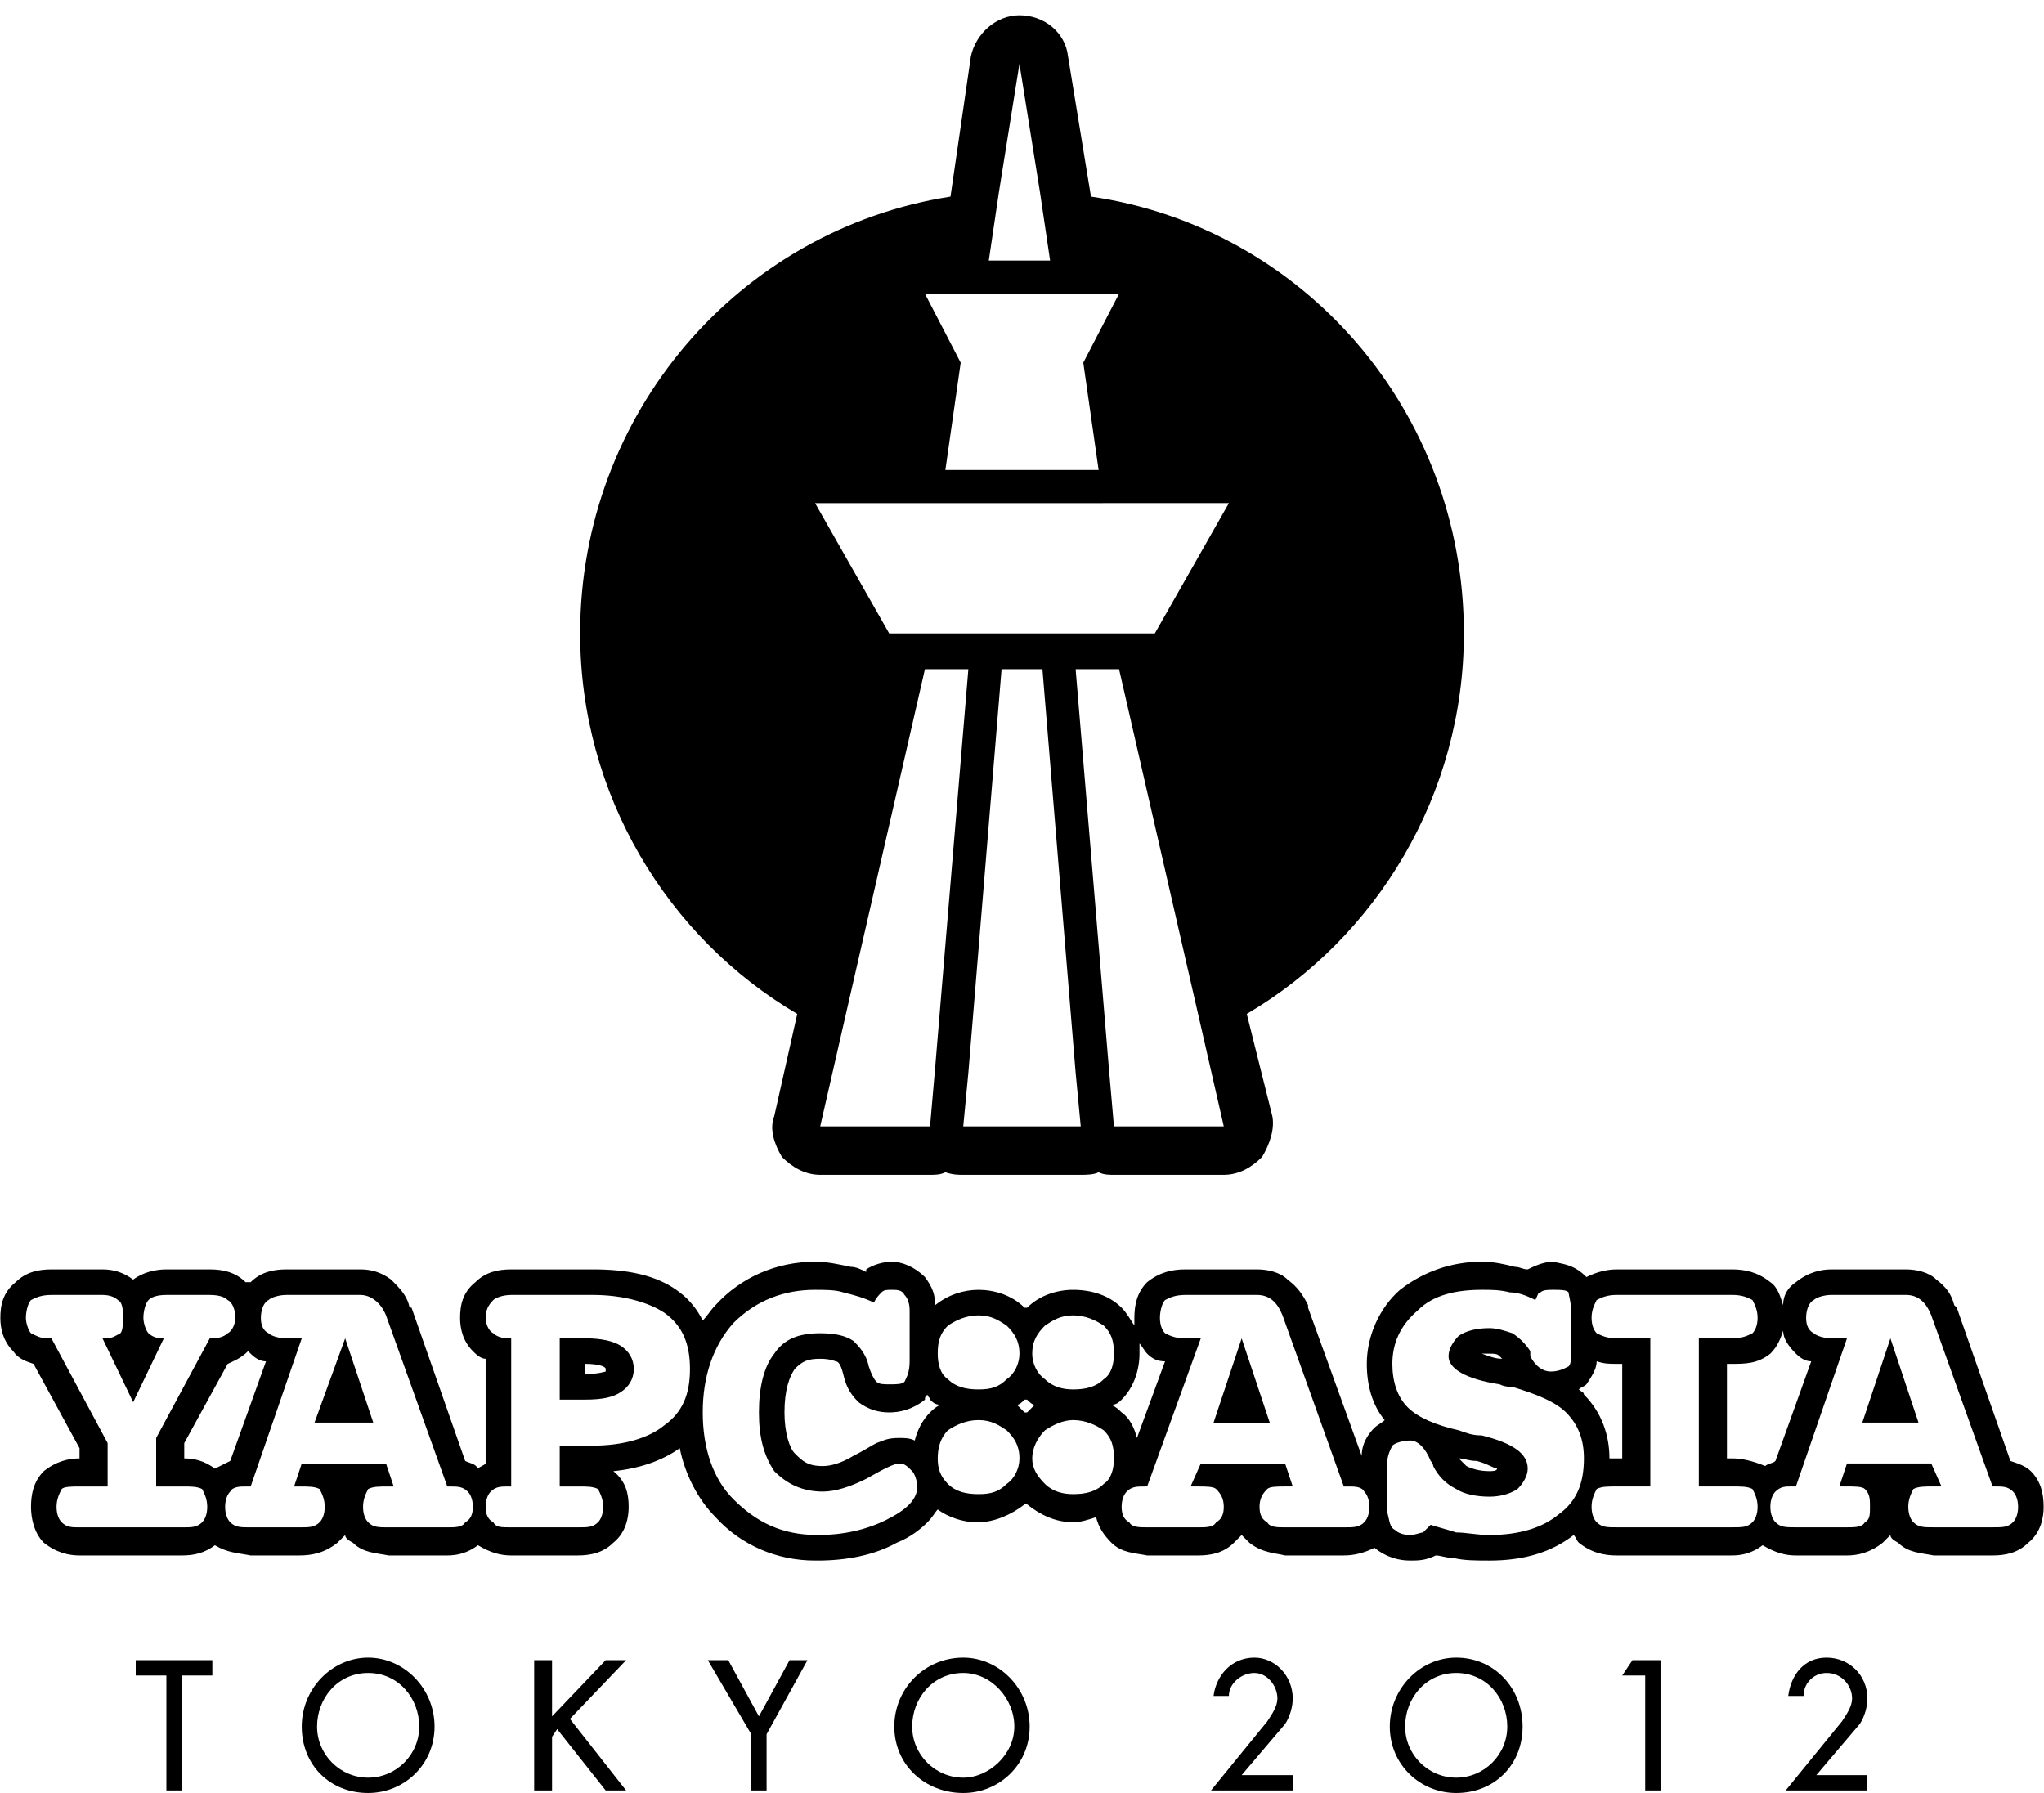 <svg xmlns="http://www.w3.org/2000/svg" width="1.14em" height="1em" viewBox="0 0 800 702"><path fill="currentColor" d="M65 701h6v-45h12v-6H53v6h12zm105-25c0-15-12-27-26-27s-26 12-26 27s11 26 26 26c14 0 26-11 26-26m-6 0c0 11-9 20-20 20s-20-9-20-20s8-21 20-21s20 10 20 21m81-26h-8l-21 22v-22h-7v51h7v-21l2-3l19 24h8l-22-28zm40 0h-8l17 29v22h6v-22l16-29h-7l-12 22zm118 26c0-15-12-27-26-27c-15 0-27 12-27 27s12 26 27 26c14 0 26-11 26-26m-6 0c0 11-10 20-20 20c-11 0-20-9-20-20s8-21 20-21c11 0 20 10 20 21m109 25v-6h-20l17-20c2-3 3-7 3-10c0-9-7-16-15-16c-9 0-15 7-16 15h6c0-5 5-9 10-9s9 5 9 10c0 3-2 6-4 9l-22 27zm90-25c0-15-11-27-26-27c-14 0-26 12-26 27s12 26 26 26c15 0 26-11 26-26m-6 0c0 11-9 20-20 20s-20-9-20-20s8-21 20-21s20 10 20 21m49-26l-4 6h9v45h6v-51zm92 51v-6h-20l17-20c2-3 3-7 3-10c0-9-7-16-16-16s-14 7-15 15h6c0-5 4-9 9-9c6 0 10 5 10 10c0 3-2 6-4 9l-22 27zM497 557h-22l11-33zm298 19c4 4 5 9 5 14c0 4-1 10-6 14c-4 4-9 5-14 5h-23c-5-1-10-1-14-5c-2-1-3-2-3-3l-3 3c-5 4-10 5-14 5h-20c-4 0-8-1-13-4c-4 3-8 4-12 4h-45c-5 0-10-1-15-5c-1-1-1-2-2-3c-9 7-20 10-33 10c-5 0-10 0-14-1c-3 0-5-1-7-1c-4 2-7 2-10 2c-4 0-9-1-14-5c-4 2-8 3-12 3h-23c-4-1-9-1-14-5l-3-3l-3 3c-4 4-9 5-14 5h-20c-5-1-10-1-14-5c-3-3-5-6-6-10c-3 1-6 2-9 2c-7 0-13-3-18-7h-1c-5 4-12 7-18 7h-1c-5 0-11-2-15-5c-1 1-2 3-4 5c-3 3-7 6-12 8c-9 5-20 7-31 7h-1c-15 0-29-6-39-17c-7-7-12-17-14-27c-7 5-16 8-26 9c5 4 6 9 6 14c0 4-1 10-6 14c-4 4-9 5-14 5h-26c-4 0-8-1-13-4c-4 3-8 4-12 4h-23c-5-1-10-1-14-5c-2-1-3-2-3-3l-3 3c-5 4-10 5-15 5H98c-5-1-9-1-14-4c-4 3-8 4-13 4H31c-4 0-9-1-14-5c-4-4-5-10-5-14c0-5 1-10 5-14c5-4 10-5 14-5v-4l-18-33c-3-1-6-2-8-5c-4-4-5-9-5-13c0-5 1-10 6-14c4-4 9-5 14-5h20c4 0 8 1 12 4c4-3 9-4 13-4h17c5 0 10 1 14 5h2c4-4 9-5 14-5h29c4 0 8 1 12 4c3 3 6 6 7 10c0 0 0 1 1 1l21 60c2 1 4 1 5 3c1-1 2-1 3-2v-41c-2 0-4-2-5-3c-4-4-5-9-5-13c0-5 1-10 6-14c4-4 9-5 14-5h32c13 0 25 2 34 9c4 3 7 7 9 11c2-2 3-4 5-6c10-11 24-17 39-17c5 0 9 1 14 2c2 0 4 1 6 2v-1c3-2 7-3 10-3c4 0 9 2 13 6c3 4 4 7 4 11c5-4 11-6 17-6s13 2 18 7h1c5-5 12-7 18-7c7 0 14 2 19 7c2 2 3 4 5 7v-3c0-5 1-10 5-14c5-4 10-5 15-5h28c4 0 9 1 12 4c4 3 6 6 8 10v1l21 58c0-3 1-7 5-11c1-1 3-2 4-3c-5-6-7-14-7-22c0-11 5-22 13-29c9-7 20-11 32-11c5 0 9 1 13 2c2 0 3 1 5 1c4-2 7-3 10-3c4 1 8 1 13 6c4-2 8-3 12-3h45c5 0 10 1 15 5c3 2 4 6 5 9c0-4 2-7 5-9c5-4 10-5 14-5h29c4 0 9 1 12 4c4 3 6 6 7 10l1 1l21 60c3 1 6 2 8 4M79 596c1-1 2-3 2-6s-1-5-2-7c-2-1-4-1-8-1H61v-19l21-39h1c3 0 5-1 6-2c2-1 3-4 3-6c0-3-1-6-3-7c-1-1-3-2-7-2H65c-4 0-6 1-7 2s-2 4-2 7c0 2 1 5 2 6s3 2 5 2h1l-12 25l-12-25h1c3 0 4-1 6-2c1-1 1-4 1-6c0-3 0-6-2-7c-1-1-3-2-6-2H20c-4 0-6 1-8 2c-1 1-2 4-2 7c0 2 1 5 2 6c2 1 4 2 6 2h2l22 41v17H31c-3 0-6 0-7 1c-1 2-2 4-2 7s1 5 2 6c2 2 4 2 7 2h40c4 0 6 0 8-2m-7-31v6c4 0 8 1 12 4l6-3l14-39c-2 0-4-1-6-3l-1-1c-3 3-6 4-8 5zm110 31c2-1 3-3 3-6s-1-5-2-6c-2-2-4-2-7-2h-1l-24-67c-2-5-6-8-10-8h-29c-3 0-6 1-7 2c-2 1-3 4-3 7s1 5 3 6c1 1 4 2 7 2h6l-20 58h-2c-2 0-5 0-6 2c-1 1-2 3-2 6s1 5 2 6c2 2 4 2 8 2h19c4 0 6 0 8-2c1-1 2-3 2-6s-1-5-2-7c-2-1-4-1-8-1h-2l3-9h33l3 9h-2c-4 0-6 0-8 1c-1 2-2 4-2 7s1 5 2 6c2 2 4 2 8 2h23c3 0 6 0 7-2m78-38c7-5 10-12 10-22s-3-17-10-22c-6-4-16-7-28-7h-32c-3 0-6 1-7 2c-2 2-3 4-3 7c0 2 1 5 3 6c1 1 3 2 6 2h1v58h-1c-3 0-5 0-7 2c-1 1-2 3-2 6s1 5 3 6c1 2 3 2 7 2h26c4 0 6 0 8-2c1-1 2-3 2-6s-1-5-2-7c-2-1-4-1-8-1h-7v-16h13c12 0 22-3 28-8m149-39c-3 3-5 6-5 11c0 4 2 8 5 10c3 3 7 4 11 4c5 0 9-1 12-4c3-2 4-6 4-10c0-5-1-8-4-11c-3-2-7-4-12-4s-8 2-11 4m-38 0c-3 3-4 6-4 11c0 4 1 8 4 10c3 3 7 4 12 4s8-1 11-4c3-2 5-6 5-10c0-5-2-8-5-11c-3-2-6-4-11-4s-9 2-12 4m-24 76c8-4 12-8 12-13c0-2-1-5-2-6c-2-2-3-3-5-3s-6 2-13 6c-6 3-12 5-17 5c-8 0-14-3-19-8c-4-6-6-13-6-23s2-18 6-23c4-6 10-8 18-8c6 0 10 1 13 3c2 2 5 5 6 10c1 3 2 5 3 6s3 1 5 1c3 0 5 0 6-1c1-2 2-4 2-8v-20c0-3-1-5-2-6c-1-2-3-2-5-2s-3 0-4 1s-2 2-3 4c-4-2-8-3-12-4c-3-1-7-1-11-1c-12 0-23 4-32 13c-8 9-12 21-12 35s4 26 12 34c9 9 19 14 33 14c10 0 19-2 27-6m17-42c1-1 2-2 4-3c-2 0-3-1-4-2c0-1-1-1-1-2c-1 1-1 1-1 2c-5 4-10 5-14 5s-8-1-12-4c-4-4-5-7-6-11s-2-5-3-5c0 0-2-1-6-1c-5 0-7 1-10 4c-2 3-4 8-4 17c0 8 2 14 4 16c3 3 5 5 11 5c3 0 7-1 12-4c4-2 7-4 9-5c3-1 4-2 9-2c2 0 4 0 6 1c1-4 3-8 6-11m30 28c3-2 5-6 5-10c0-5-2-8-5-11c-3-2-6-4-11-4s-9 2-12 4c-3 3-4 7-4 11s1 7 4 10s7 4 12 4s8-1 11-4m8-28l3-3c-1 0-2-1-3-2h-1c-1 1-2 2-3 2l3 3zm30 28c3-2 4-6 4-10c0-5-1-8-4-11c-3-2-7-4-12-4c-4 0-8 2-11 4c-3 3-5 7-5 11s2 7 5 10s7 4 11 4c5 0 9-1 12-4m3-31c2 1 3 2 4 3c3 2 5 6 6 10l11-30c-3 0-5-1-7-3c-1-1-2-3-3-4v4c0 6-2 13-7 18c-1 1-2 2-4 2m99 46c1-1 2-3 2-6s-1-5-2-6c-1-2-4-2-6-2h-2l-24-67c-2-5-5-8-10-8h-28c-4 0-6 1-8 2c-1 1-2 4-2 7s1 5 2 6c2 1 4 2 8 2h6l-21 58h-1c-3 0-5 0-7 2c-1 1-2 3-2 6s1 5 3 6c1 2 4 2 7 2h20c3 0 6 0 7-2c2-1 3-3 3-6s-1-5-3-7c-1-1-4-1-7-1h-3l4-9h33l3 9h-3c-3 0-6 0-7 1c-2 2-3 4-3 7s1 5 3 6c1 2 4 2 7 2h23c4 0 6 0 8-2m76-3c7-5 10-12 10-22c0-7-2-13-7-18c-4-4-11-7-21-10c-1 0-3 0-5-1c-13-2-20-6-20-11c0-3 2-6 4-8c3-2 7-3 12-3c3 0 6 1 9 2c3 2 5 4 7 7v2c2 4 5 6 8 6s5-1 7-2c1-1 1-3 1-7v-15c0-3-1-6-1-7c-1-1-3-1-6-1c-2 0-4 0-5 1c-1 0-1 1-2 3c-4-2-7-3-10-3c-4-1-7-1-11-1c-10 0-19 2-25 8c-7 6-10 13-10 21c0 7 2 13 6 17s11 7 20 9c3 1 5 2 9 2c12 3 18 7 18 13c0 3-2 6-4 8c-3 2-7 3-11 3c-5 0-10-1-13-3c-4-2-7-5-9-9c0 0 0-1-1-2c-2-5-5-8-8-8s-6 1-7 2c-1 2-2 4-2 7v19c1 4 1 6 3 7c1 1 3 2 6 2c2 0 4-1 5-1l3-3c3 1 7 2 10 3c4 0 8 1 13 1c12 0 21-3 27-8m-39-22l3 3c2 1 5 2 9 2c1 0 3 0 3-1c-1 0-4-2-8-3c-3 0-5-1-7-1m17-39l-1-1c-1-1-2-1-4-1h-3c3 1 5 2 8 2m30 12c1 1 2 1 2 2c7 7 10 16 10 25h5v-37h-2c-3 0-5 0-8-1c0 3-2 6-4 9c-1 1-2 1-3 2m68 52c1-1 2-3 2-6s-1-5-2-7c-2-1-4-1-8-1h-13v-58h13c4 0 6-1 8-2c1-1 2-3 2-6s-1-5-2-7c-2-1-4-2-8-2h-45c-4 0-6 1-8 2c-1 2-2 4-2 7s1 5 2 6c2 1 4 2 8 2h13v58h-13c-4 0-6 0-8 1c-1 2-2 4-2 7s1 5 2 6c2 2 4 2 8 2h45c4 0 6 0 8-2m-10-25h2c4 0 8 1 13 3c1-1 3-1 4-2l14-39c-2 0-4-1-6-3c-3-3-5-6-5-9c-1 3-2 6-5 9c-5 4-10 4-15 4h-2zm112 25c1-1 2-3 2-6s-1-5-2-6c-2-2-4-2-7-2h-1l-24-67c-2-5-5-8-10-8h-29c-3 0-6 1-7 2c-2 1-3 4-3 7s1 5 3 6c1 1 4 2 7 2h6l-20 58h-2c-2 0-4 0-6 2c-1 1-2 3-2 6s1 5 2 6c2 2 4 2 8 2h20c3 0 6 0 7-2c2-1 2-3 2-6s0-5-2-7c-1-1-4-1-7-1h-3l3-9h33l4 9h-3c-4 0-6 0-8 1c-1 2-2 4-2 7s1 5 2 6c2 2 4 2 8 2h23c4 0 6 0 8-2m-37-39h-22l11-33zm-508-30c3 2 5 5 5 9s-2 7-5 9s-7 3-14 3h-10v-24h10c6 0 11 1 14 3m-6 10v-1c0-1-3-2-8-2v4c5 0 8-1 8-1m-91 20h-23l12-33zm427-309c0 63-34 119-85 149l10 40c1 5-1 11-4 16c-4 4-9 7-15 7h-43c-2 0-4 0-6-1c-2 1-5 1-7 1h-46c-2 0-4 0-7-1c-2 1-4 1-6 1h-43c-6 0-11-3-15-7c-3-5-5-11-3-16l9-40c-51-30-85-86-85-149c0-86 62-158 145-171l8-55c2-9 10-16 19-16c10 0 18 7 19 16l9 55c83 12 146 84 146 171m-92-51H319l29 51h104zM407 75l-8-50l-8 50l-4 27h24zm17 67l14-27h-76l14 27l-6 42h60zM321 441h43l2-23l13-156h-17l-33 144zm58-21l-2 21h46l-2-21l-13-158h-16zm57 21h43l-8-35l-33-144h-17l13 156z"/></svg>